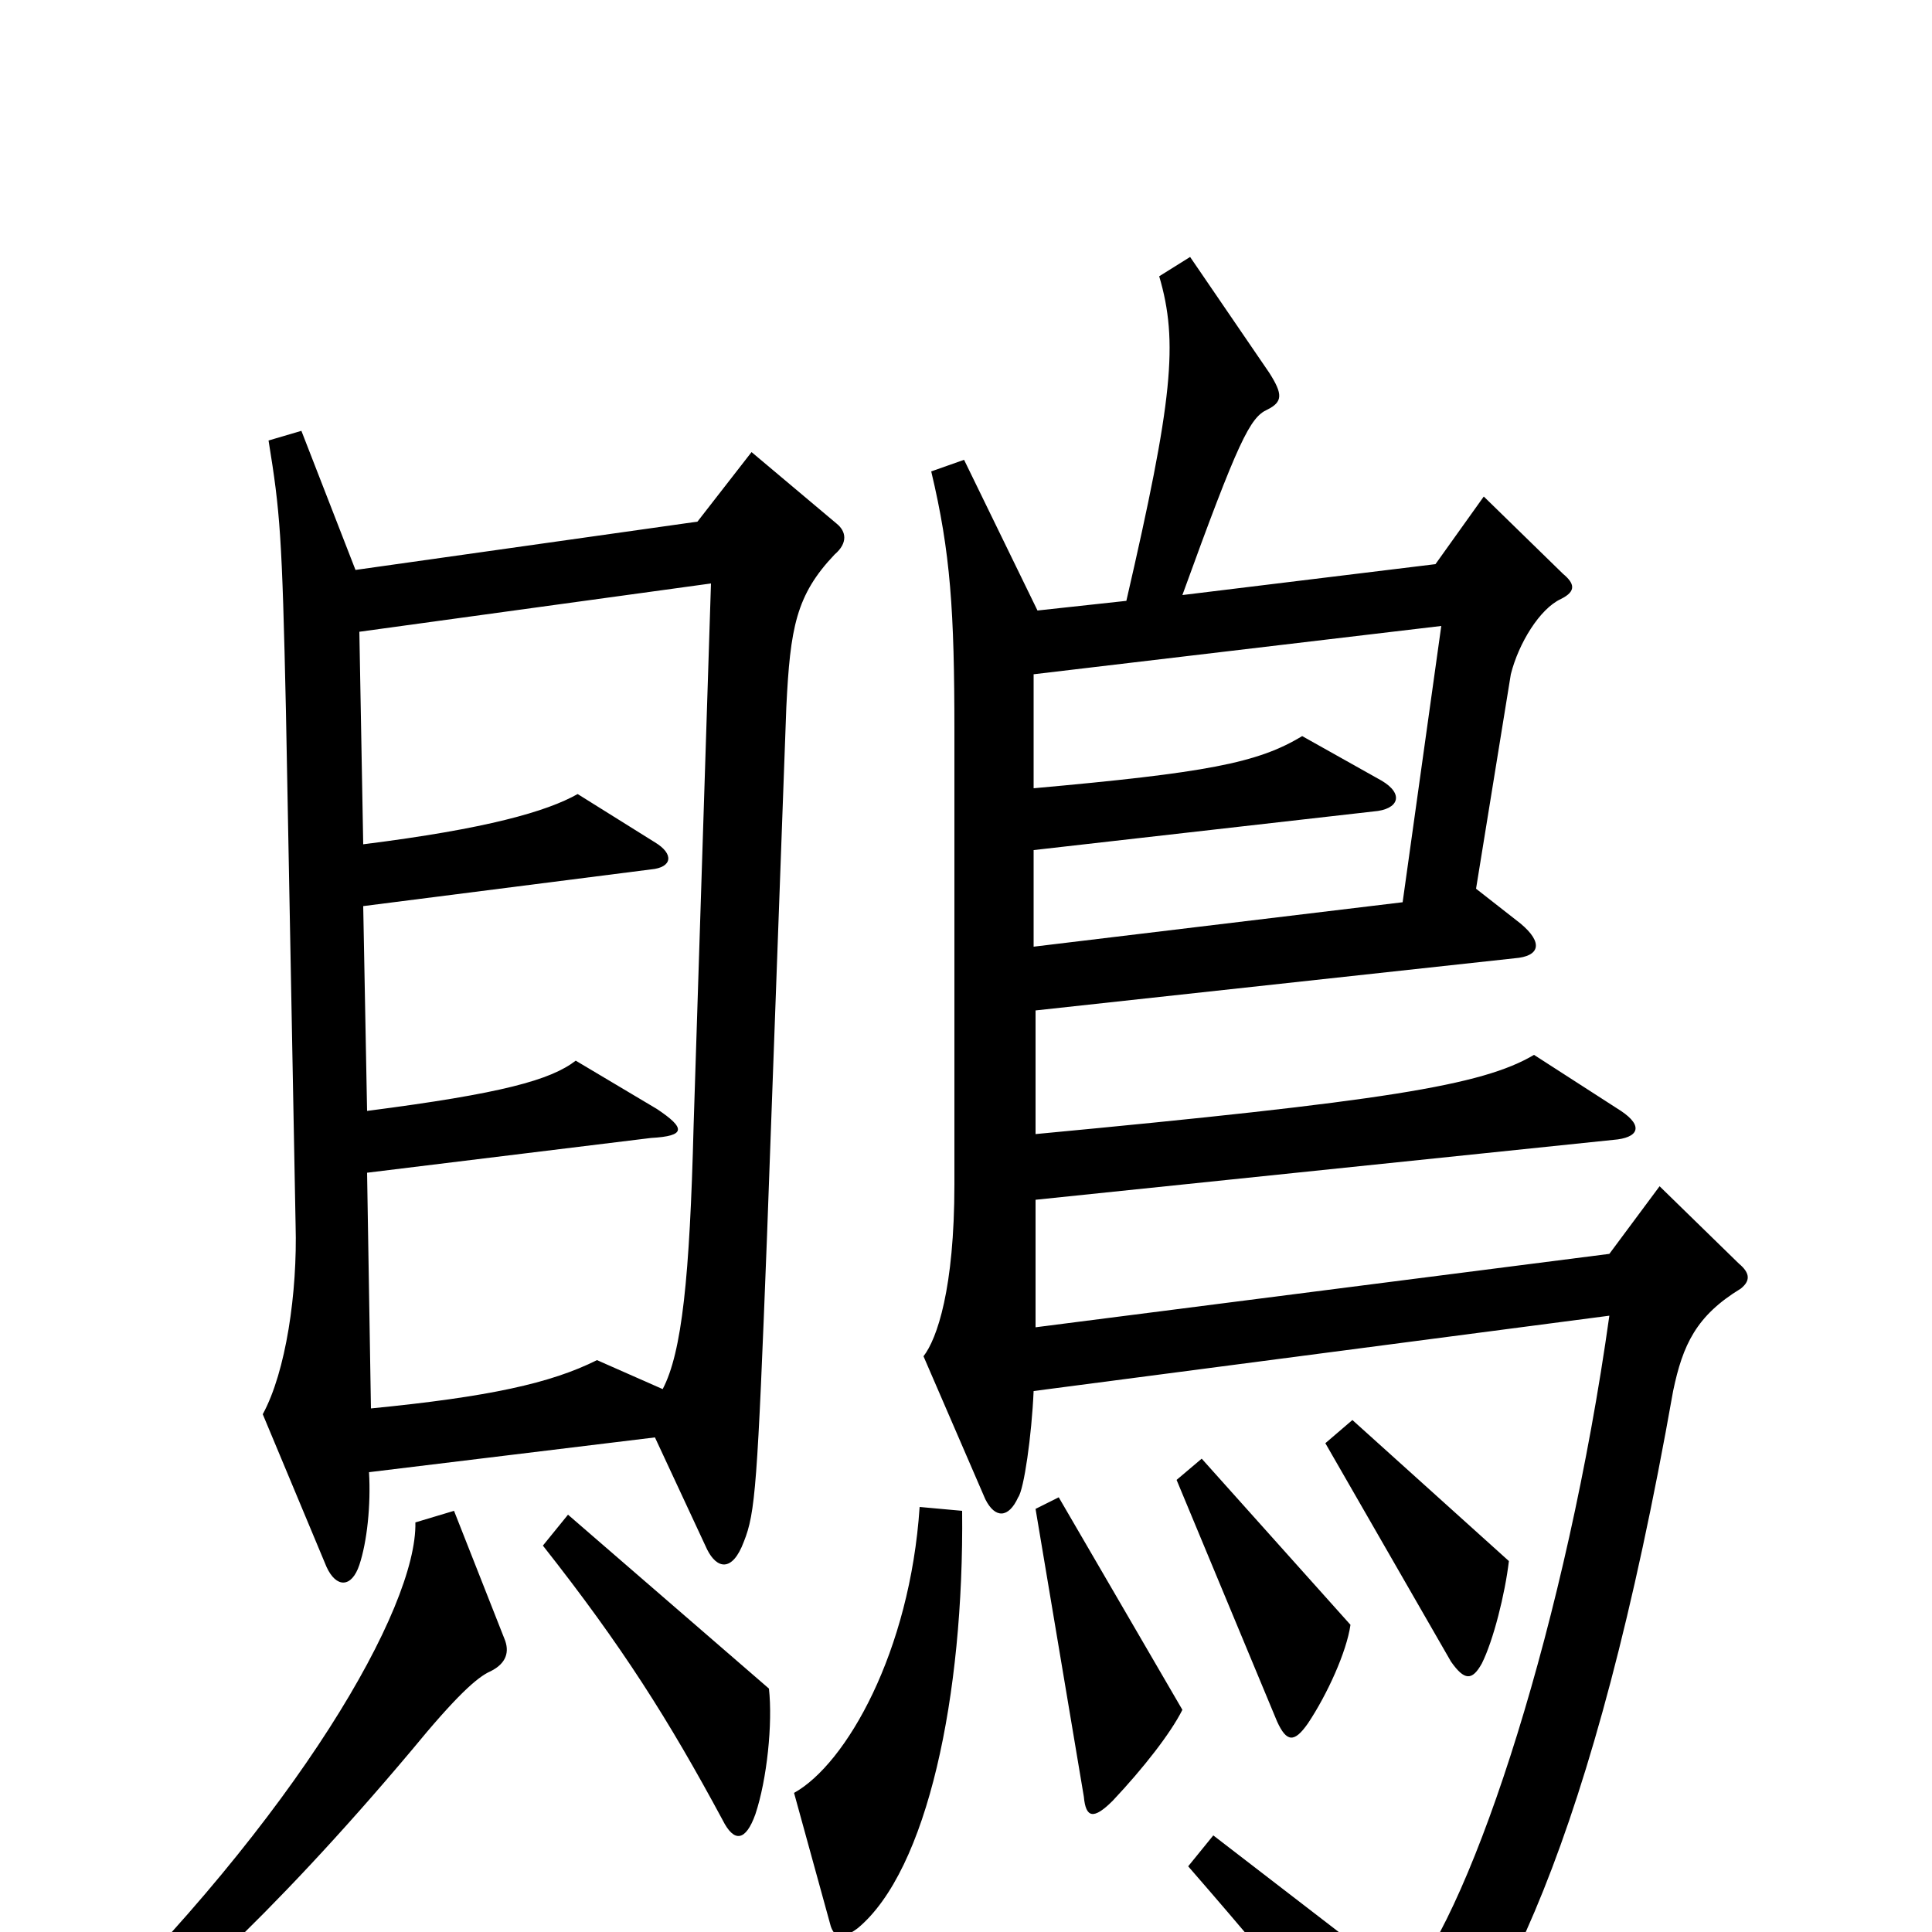 <svg xmlns="http://www.w3.org/2000/svg" viewBox="0 -1000 1000 1000">
	<path fill="#000000" d="M433 -729L389 -766L361 -730L184 -705L156 -777L139 -772C145 -735 146 -723 148 -632L153 -366C154 -331 148 -290 136 -268L169 -189C174 -178 182 -178 186 -190C190 -202 192 -221 191 -238L339 -256L366 -198C371 -188 379 -186 385 -202C391 -217 392 -231 397 -360L407 -634C409 -675 412 -692 432 -713C439 -719 438 -725 433 -729ZM901 -333C906 -337 906 -341 900 -346L859 -386L833 -351L536 -313V-379L835 -410C848 -411 851 -417 839 -425L794 -454C767 -438 716 -430 536 -413V-477L784 -504C797 -505 799 -512 787 -522L764 -540L782 -651C786 -667 797 -685 808 -690C816 -694 815 -698 809 -703L768 -743L743 -708L612 -692C641 -772 647 -784 656 -788C664 -792 664 -796 657 -807L616 -867L600 -857C610 -823 607 -793 583 -689L537 -684L499 -762L482 -756C492 -714 494 -684 494 -621V-387C494 -333 485 -307 478 -298L510 -224C515 -214 522 -214 527 -225C530 -229 534 -257 535 -280L833 -319C811 -162 763 -14 728 27L628 -50L615 -34C675 35 692 58 713 95C716 100 723 101 725 98C775 51 825 -48 866 -280C871 -304 878 -319 901 -333ZM781 -192L700 -265L686 -253L751 -140C758 -130 762 -130 767 -139C773 -151 779 -175 781 -192ZM699 -159L622 -245L609 -234L661 -109C666 -98 670 -98 677 -108C687 -123 697 -145 699 -159ZM612 -115L548 -225L536 -219L561 -70C562 -59 566 -58 576 -68C592 -85 606 -103 612 -115ZM398 -126L294 -216L281 -200C322 -148 346 -110 374 -58C380 -46 386 -47 391 -61C397 -79 400 -108 398 -126ZM498 -218L476 -220C471 -145 438 -87 411 -72L430 -3C432 3 436 4 444 -2C480 -32 499 -122 498 -218ZM261 -152L235 -218L215 -212C216 -168 154 -60 38 53L49 67C81 45 139 -6 213 -94C236 -122 247 -132 254 -135C262 -139 264 -145 261 -152ZM746 -676L726 -533L535 -510V-560L711 -580C724 -581 727 -589 715 -596L674 -619C651 -605 624 -600 535 -592V-651ZM368 -698L359 -417C357 -339 353 -300 343 -281L309 -296C285 -284 253 -277 192 -271L190 -393L337 -411C355 -412 355 -416 340 -426L298 -451C285 -441 260 -434 190 -425L188 -531L337 -550C348 -551 349 -558 339 -564L299 -589C283 -580 252 -571 188 -563L186 -673Z"/>
</svg>